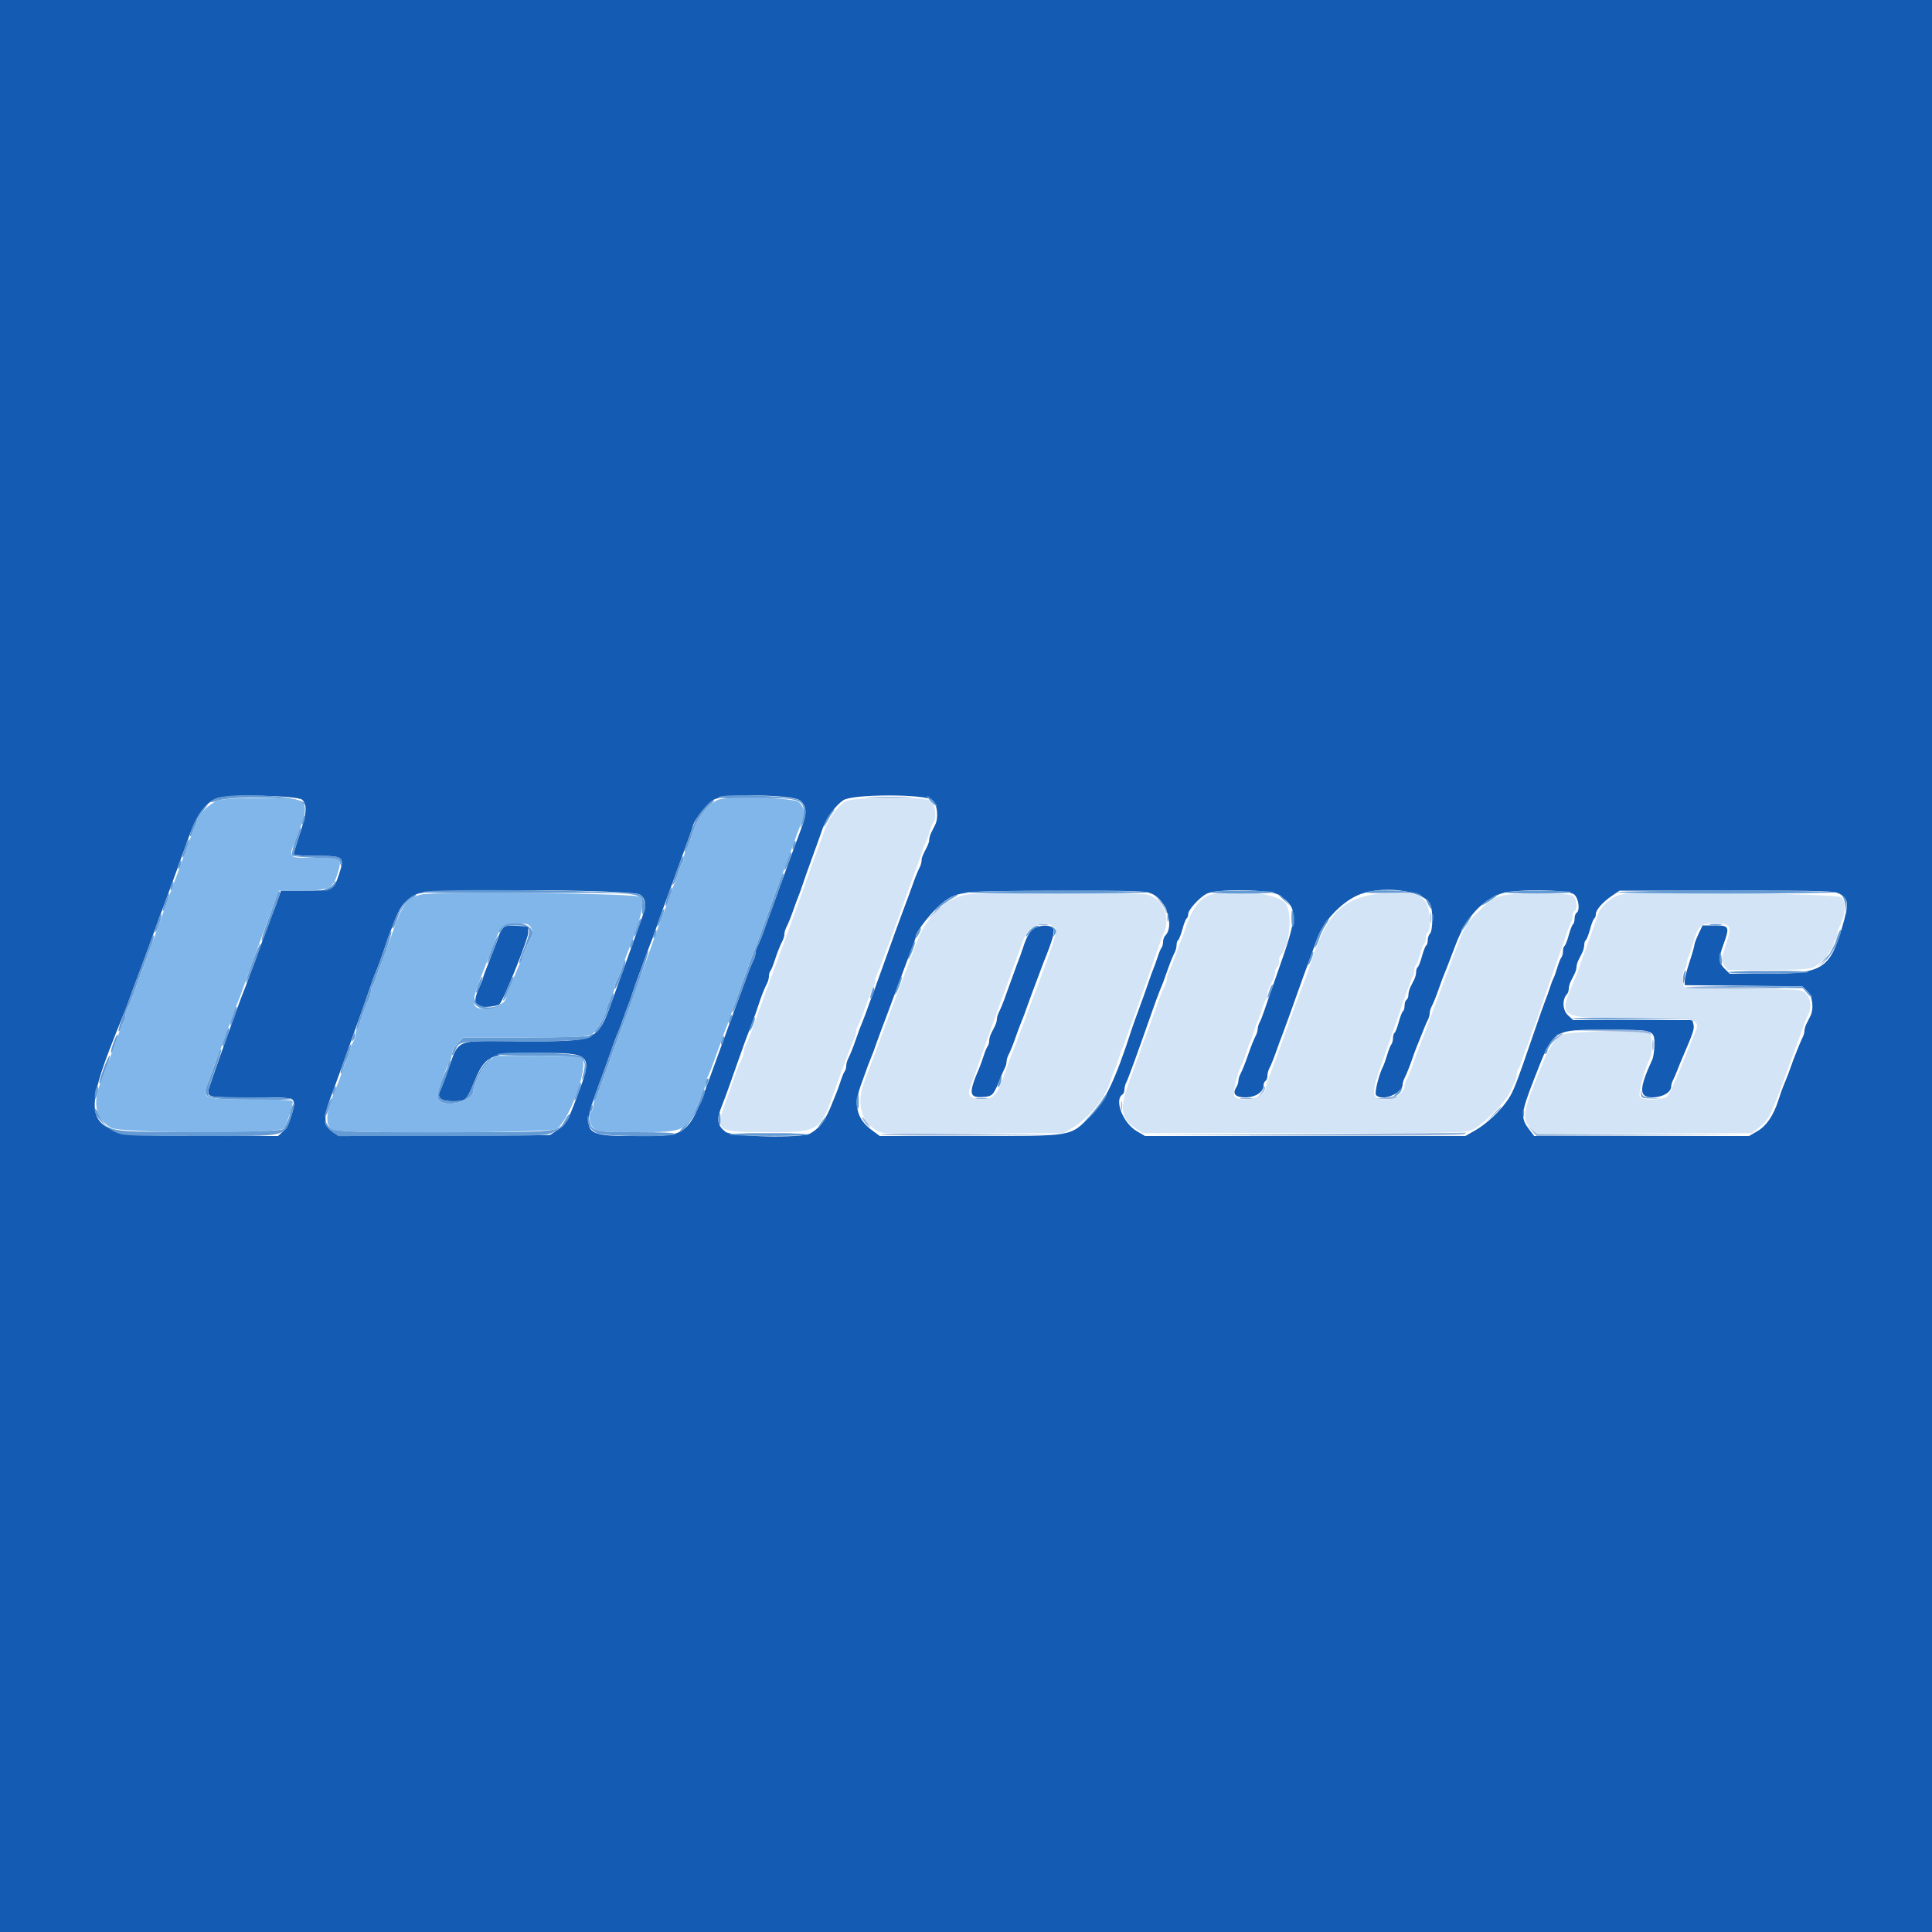 <svg width="50" height="50" viewBox="0 0 50 50" fill="none" xmlns="http://www.w3.org/2000/svg">
<path fill-rule="evenodd" clip-rule="evenodd" d="M0 25V50H25H50V25V0H25H0V25ZM7.827 20.702C7.954 20.843 7.938 21.047 7.755 21.592C7.67 21.847 7.6 22.077 7.6 22.103C7.6 22.13 7.857 22.15 8.199 22.15C8.895 22.15 8.925 22.174 8.773 22.627C8.632 23.046 8.623 23.05 7.902 23.05H7.27L7.207 23.238C7.172 23.341 7.125 23.47 7.102 23.525C7.079 23.58 7.01 23.76 6.95 23.925C6.89 24.09 6.822 24.27 6.8 24.325C6.778 24.38 6.733 24.504 6.7 24.6C6.667 24.696 6.622 24.82 6.6 24.875C6.578 24.93 6.51 25.11 6.45 25.275C6.39 25.44 6.322 25.62 6.298 25.675C6.192 25.929 5.406 28.134 5.397 28.2C5.372 28.401 5.365 28.4 6.473 28.4C7.445 28.4 7.551 28.408 7.592 28.488C7.657 28.613 7.475 29.148 7.32 29.288L7.194 29.4H5.197C2.005 29.4 1.948 29.305 3.249 26.125C3.272 26.07 3.317 25.946 3.35 25.85C3.383 25.754 3.428 25.63 3.45 25.575C3.472 25.52 3.54 25.34 3.6 25.175C3.66 25.01 3.728 24.83 3.75 24.775C3.772 24.72 3.817 24.596 3.85 24.5C3.883 24.404 3.928 24.28 3.95 24.225C3.972 24.17 4.017 24.046 4.05 23.95C4.083 23.854 4.128 23.73 4.15 23.675C4.172 23.62 4.237 23.446 4.295 23.288C4.353 23.129 4.444 22.882 4.497 22.738C4.55 22.593 4.702 22.173 4.835 21.803C5.084 21.106 5.288 20.802 5.6 20.663C5.853 20.55 7.719 20.583 7.827 20.702ZM20.718 20.723C20.885 20.878 20.888 21.051 20.729 21.462C20.614 21.76 20.103 23.156 19.992 23.475C19.963 23.558 19.922 23.67 19.9 23.725C19.878 23.78 19.833 23.904 19.8 24C19.727 24.212 19.654 24.395 19.594 24.512C19.57 24.56 19.55 24.633 19.55 24.675C19.55 24.717 19.53 24.79 19.506 24.838C19.446 24.955 19.373 25.138 19.3 25.35C19.267 25.446 19.222 25.57 19.2 25.625C19.178 25.68 19.113 25.854 19.055 26.012C18.997 26.171 18.906 26.418 18.853 26.562C18.799 26.707 18.642 27.14 18.502 27.525C17.805 29.449 17.858 29.4 16.48 29.4C15.012 29.399 15.007 29.39 15.599 27.8C15.685 27.566 15.79 27.274 15.831 27.15C15.872 27.026 15.929 26.869 15.959 26.8C16.029 26.64 16.075 26.517 16.15 26.3C16.183 26.204 16.229 26.08 16.253 26.025C16.276 25.97 16.328 25.824 16.368 25.7C16.408 25.576 16.479 25.374 16.525 25.25C16.572 25.126 16.655 24.901 16.71 24.75C16.765 24.599 16.829 24.43 16.852 24.375C16.876 24.32 16.929 24.174 16.97 24.05C17.011 23.926 17.239 23.296 17.477 22.65C17.715 22.004 17.921 21.428 17.934 21.37C17.971 21.211 18.305 20.794 18.475 20.695C18.746 20.537 20.541 20.559 20.718 20.723ZM24.134 20.709C24.261 20.827 24.295 21.162 24.2 21.351C24.172 21.405 24.128 21.495 24.1 21.549C24.073 21.604 24.05 21.683 24.05 21.725C24.05 21.767 24.024 21.852 23.992 21.913C23.871 22.148 23.85 22.201 23.85 22.275C23.85 22.317 23.83 22.39 23.806 22.438C23.746 22.555 23.673 22.738 23.6 22.95C23.567 23.046 23.522 23.17 23.5 23.225C23.478 23.28 23.413 23.454 23.355 23.613C23.297 23.771 23.206 24.018 23.153 24.163C23.1 24.307 22.952 24.718 22.825 25.075C22.697 25.433 22.574 25.77 22.551 25.825C22.529 25.88 22.483 26.004 22.45 26.1C22.417 26.196 22.367 26.331 22.338 26.4C22.264 26.58 22.218 26.701 22.15 26.9C22.077 27.112 22.004 27.295 21.944 27.412C21.92 27.46 21.9 27.54 21.9 27.589C21.9 27.639 21.882 27.701 21.86 27.727C21.838 27.754 21.792 27.865 21.757 27.975C21.722 28.085 21.669 28.231 21.64 28.3C21.611 28.369 21.569 28.47 21.548 28.525C21.377 28.973 21.217 29.196 20.963 29.337C20.745 29.459 18.942 29.423 18.778 29.293C18.552 29.116 18.536 28.972 18.699 28.575C18.76 28.426 18.918 27.989 19.123 27.4C19.224 27.111 19.326 26.83 19.349 26.775C19.424 26.597 19.558 26.23 19.632 26C19.707 25.77 19.777 25.593 19.856 25.438C19.88 25.39 19.9 25.311 19.9 25.261C19.9 25.211 19.918 25.149 19.94 25.122C19.962 25.096 20.008 24.985 20.043 24.875C20.11 24.666 20.181 24.485 20.256 24.338C20.28 24.29 20.3 24.217 20.3 24.175C20.3 24.133 20.32 24.06 20.344 24.012C20.404 23.895 20.477 23.712 20.55 23.5C20.583 23.404 20.629 23.28 20.652 23.225C20.676 23.17 20.729 23.024 20.77 22.9C20.81 22.776 20.926 22.45 21.027 22.175C21.128 21.9 21.244 21.574 21.287 21.45C21.379 21.18 21.617 20.852 21.824 20.71C22.062 20.546 23.96 20.545 24.134 20.709ZM16.568 23.154C16.736 23.285 16.736 23.427 16.57 23.875C16.499 24.068 16.422 24.281 16.399 24.35C16.376 24.419 16.279 24.689 16.184 24.95C16.089 25.211 15.95 25.594 15.877 25.8C15.457 26.973 15.496 26.954 13.464 26.948C11.677 26.943 11.911 26.835 11.545 27.837C11.488 27.996 11.416 28.175 11.388 28.236C11.304 28.412 11.415 28.5 11.719 28.499C12.055 28.498 12.071 28.485 12.251 28.049C12.558 27.302 12.668 27.25 13.926 27.25C15.335 27.25 15.353 27.27 14.926 28.4C14.687 29.032 14.646 29.101 14.429 29.245L14.232 29.375L11.5 29.389L8.768 29.402L8.597 29.286C8.387 29.144 8.37 28.891 8.539 28.45C8.597 28.299 8.738 27.916 8.851 27.6C9.405 26.055 9.51 25.758 9.58 25.55C9.621 25.426 9.674 25.28 9.698 25.225C9.77 25.057 9.905 24.687 9.982 24.45C10.022 24.326 10.074 24.18 10.098 24.125C10.121 24.07 10.189 23.898 10.248 23.744C10.368 23.432 10.536 23.247 10.8 23.133C11.118 22.997 16.392 23.015 16.568 23.154ZM29.84 23.145C30.198 23.327 30.391 23.979 30.157 24.213C30.125 24.245 30.1 24.317 30.1 24.375C30.1 24.433 30.082 24.501 30.06 24.527C30.038 24.554 29.992 24.665 29.957 24.775C29.922 24.885 29.873 25.02 29.849 25.075C29.825 25.13 29.772 25.276 29.731 25.4C29.69 25.524 29.586 25.816 29.499 26.05C29.412 26.284 29.323 26.531 29.301 26.6C28.87 27.934 28.603 28.501 28.227 28.878C27.682 29.423 27.82 29.4 25.11 29.4H22.77L22.57 29.253C22.159 28.951 22.08 28.588 22.301 28.025C22.322 27.97 22.367 27.846 22.4 27.75C22.433 27.654 22.483 27.519 22.512 27.45C22.586 27.27 22.632 27.149 22.7 26.95C22.733 26.854 22.778 26.73 22.8 26.675C22.822 26.62 22.907 26.395 22.989 26.175C23.07 25.955 23.221 25.55 23.323 25.275C23.425 25 23.551 24.665 23.604 24.531C23.657 24.396 23.7 24.266 23.7 24.24C23.7 24.113 24.142 23.556 24.397 23.362C24.786 23.065 24.858 23.057 27.364 23.053C29.516 23.05 29.665 23.056 29.84 23.145ZM33.1 23.163C33.603 23.504 33.599 23.66 33.052 25.2C32.911 25.599 32.762 26.026 32.721 26.15C32.68 26.274 32.625 26.414 32.598 26.462C32.572 26.51 32.55 26.583 32.55 26.625C32.55 26.667 32.53 26.74 32.506 26.788C32.446 26.905 32.373 27.088 32.3 27.3C32.227 27.512 32.154 27.695 32.094 27.812C32.07 27.86 32.05 27.933 32.05 27.975C32.05 28.017 32.024 28.093 31.992 28.144C31.888 28.31 31.973 28.4 32.233 28.4C32.488 28.4 32.7 28.262 32.7 28.094C32.7 28.046 32.722 27.992 32.75 27.975C32.778 27.958 32.8 27.9 32.8 27.846C32.8 27.793 32.82 27.71 32.844 27.662C32.904 27.545 32.977 27.362 33.05 27.15C33.083 27.054 33.129 26.93 33.151 26.875C33.194 26.77 33.552 25.781 33.64 25.525C33.668 25.442 33.762 25.184 33.849 24.95C33.936 24.716 34.041 24.424 34.084 24.3C34.229 23.88 34.664 23.4 35.092 23.19C35.682 22.899 36.811 23.02 37.011 23.395C37.089 23.542 37.086 24.084 37.007 24.163C36.976 24.194 36.95 24.27 36.95 24.332C36.95 24.394 36.932 24.455 36.91 24.469C36.888 24.483 36.838 24.609 36.8 24.75C36.762 24.891 36.712 25.017 36.69 25.031C36.668 25.045 36.65 25.1 36.65 25.154C36.65 25.207 36.627 25.296 36.6 25.351C36.572 25.405 36.528 25.495 36.5 25.549C36.472 25.604 36.45 25.693 36.45 25.746C36.45 25.8 36.428 25.858 36.4 25.875C36.373 25.892 36.35 25.959 36.35 26.025C36.35 26.09 36.332 26.155 36.31 26.169C36.288 26.183 36.238 26.309 36.2 26.45C36.162 26.591 36.112 26.718 36.09 26.731C36.068 26.745 36.05 26.806 36.05 26.868C36.05 26.93 36.031 27.001 36.009 27.027C35.986 27.054 35.937 27.176 35.9 27.3C35.863 27.424 35.82 27.547 35.805 27.575C35.693 27.782 35.565 28.283 35.611 28.337C35.757 28.515 36.3 28.302 36.3 28.067C36.3 28.03 36.32 27.96 36.344 27.912C36.404 27.795 36.477 27.612 36.55 27.4C36.583 27.304 36.63 27.174 36.655 27.113C36.88 26.55 36.908 26.483 36.956 26.388C36.98 26.34 37 26.267 37 26.225C37 26.183 37.02 26.11 37.044 26.062C37.104 25.945 37.177 25.762 37.25 25.55C37.308 25.381 37.348 25.276 37.446 25.038C37.472 24.976 37.573 24.711 37.672 24.45C37.932 23.762 38.336 23.306 38.846 23.127C39.191 23.005 40.585 23.02 40.737 23.147C40.856 23.246 40.898 23.565 40.8 23.625C40.773 23.642 40.75 23.709 40.75 23.775C40.75 23.84 40.732 23.905 40.71 23.919C40.688 23.933 40.638 24.059 40.6 24.2C40.562 24.341 40.512 24.468 40.49 24.481C40.468 24.495 40.45 24.556 40.45 24.618C40.45 24.68 40.431 24.751 40.409 24.777C40.386 24.804 40.337 24.926 40.3 25.05C40.263 25.174 40.218 25.297 40.201 25.325C40.185 25.352 40.142 25.465 40.107 25.575C40.072 25.685 40.024 25.82 39.999 25.875C39.975 25.93 39.844 26.301 39.707 26.7C39.246 28.046 39.172 28.237 39.033 28.447C38.836 28.745 38.482 29.079 38.183 29.251L37.925 29.399L33.779 29.399L29.634 29.4L29.42 29.275C29.063 29.066 28.828 28.462 29.05 28.325C29.078 28.308 29.1 28.25 29.1 28.196C29.1 28.143 29.122 28.06 29.148 28.012C29.195 27.927 29.437 27.262 29.782 26.275C29.878 26 29.98 25.719 30.01 25.65C30.08 25.487 30.127 25.364 30.2 25.15C30.273 24.938 30.346 24.755 30.406 24.638C30.43 24.59 30.45 24.507 30.45 24.454C30.45 24.4 30.468 24.345 30.49 24.331C30.512 24.317 30.562 24.191 30.6 24.05C30.638 23.909 30.688 23.782 30.71 23.769C30.732 23.755 30.75 23.706 30.75 23.659C30.75 23.547 31.035 23.23 31.225 23.132C31.49 22.994 32.887 23.017 33.1 23.163ZM47.638 23.149C47.84 23.273 47.846 23.41 47.678 23.985C47.357 25.078 47.162 25.2 45.733 25.2H44.764L44.632 25.068C44.474 24.91 44.468 24.81 44.6 24.45C44.77 23.984 44.755 23.95 44.38 23.95H44.061L43.956 24.174C43.898 24.298 43.849 24.427 43.849 24.462C43.848 24.497 43.792 24.693 43.724 24.898C43.656 25.104 43.6 25.322 43.6 25.384V25.496L45.121 25.51L46.642 25.525L46.771 25.646C46.91 25.777 46.95 26.103 46.85 26.301C46.822 26.355 46.778 26.445 46.75 26.499C46.722 26.554 46.7 26.633 46.7 26.675C46.7 26.717 46.68 26.79 46.656 26.838C46.632 26.886 46.59 26.981 46.562 27.05C46.535 27.119 46.49 27.231 46.462 27.3C46.433 27.369 46.383 27.504 46.35 27.6C46.317 27.696 46.267 27.831 46.238 27.9C46.21 27.969 46.168 28.07 46.146 28.125C46.123 28.18 46.069 28.337 46.024 28.475C45.896 28.872 45.717 29.136 45.482 29.274L45.266 29.4H42.486H39.705L39.575 29.23C39.346 28.929 39.358 28.809 39.703 27.924C40.215 26.614 40.163 26.65 41.601 26.65C42.823 26.65 42.821 26.649 42.815 27.061C42.813 27.198 42.789 27.359 42.762 27.418C42.412 28.185 42.411 28.4 42.759 28.4C43.026 28.4 43.25 28.27 43.25 28.116C43.25 28.079 43.27 28.01 43.294 27.962C43.319 27.914 43.361 27.819 43.388 27.75C43.453 27.582 43.524 27.411 43.615 27.2C43.82 26.725 43.853 26.617 43.827 26.513L43.798 26.4H42.256H40.715L40.577 26.273C40.437 26.143 40.425 25.86 40.554 25.727C40.579 25.701 40.6 25.639 40.6 25.589C40.6 25.54 40.623 25.454 40.65 25.399C40.678 25.345 40.722 25.255 40.75 25.201C40.778 25.146 40.8 25.067 40.8 25.025C40.8 24.983 40.822 24.904 40.85 24.849C40.877 24.795 40.922 24.705 40.95 24.651C40.977 24.596 41 24.507 41 24.454C41 24.4 41.018 24.345 41.04 24.331C41.062 24.317 41.112 24.191 41.15 24.05C41.188 23.909 41.238 23.782 41.26 23.769C41.282 23.755 41.3 23.706 41.3 23.66C41.3 23.548 41.478 23.346 41.719 23.182L41.914 23.05L44.694 23.05C47.378 23.05 47.481 23.054 47.638 23.149ZM12.982 24.071C12.937 24.14 12.9 24.216 12.9 24.24C12.9 24.264 12.81 24.505 12.7 24.775C12.59 25.045 12.5 25.286 12.5 25.311C12.5 25.335 12.455 25.448 12.4 25.562C12.287 25.796 12.271 25.977 12.36 26.031C12.45 26.087 12.867 26.053 12.931 25.985C13.041 25.866 13.663 24.32 13.669 24.15L13.675 23.975L13.37 23.96C13.091 23.947 13.057 23.956 12.982 24.071ZM26.815 24C26.676 24.056 26.578 24.209 26.476 24.525C26.431 24.663 26.376 24.82 26.352 24.875C26.329 24.93 26.283 25.054 26.25 25.15C26.217 25.246 26.172 25.37 26.15 25.425C26.128 25.48 26.083 25.604 26.05 25.7C25.977 25.912 25.904 26.095 25.844 26.212C25.82 26.26 25.8 26.333 25.8 26.375C25.8 26.417 25.777 26.496 25.75 26.551C25.723 26.605 25.677 26.695 25.65 26.749C25.622 26.804 25.6 26.89 25.6 26.939C25.6 26.989 25.582 27.051 25.56 27.078C25.538 27.104 25.492 27.215 25.457 27.325C25.422 27.435 25.374 27.57 25.35 27.625C25.061 28.294 25.074 28.413 25.43 28.39C25.692 28.374 25.708 28.356 25.901 27.875C25.934 27.793 25.982 27.686 26.006 27.638C26.03 27.59 26.05 27.517 26.05 27.475C26.05 27.433 26.07 27.36 26.094 27.312C26.154 27.195 26.227 27.012 26.3 26.8C26.333 26.704 26.383 26.569 26.412 26.5C26.486 26.32 26.532 26.199 26.6 26C26.633 25.904 26.678 25.78 26.7 25.725C26.722 25.67 26.79 25.49 26.85 25.325C26.91 25.16 26.978 24.98 27 24.925C27.256 24.292 27.309 24.096 27.243 24.016C27.181 23.942 26.98 23.934 26.815 24Z" fill="#135BB3"/>
<path fill-rule="evenodd" clip-rule="evenodd" d="M21.867 20.746C21.675 20.864 21.439 21.197 21.334 21.5C21.292 21.624 21.186 21.916 21.099 22.15C21.012 22.384 20.923 22.631 20.901 22.7C20.865 22.816 20.572 23.629 20.347 24.238C20.294 24.382 20.203 24.629 20.145 24.788C20.087 24.946 20.022 25.12 20 25.175C19.978 25.23 19.933 25.354 19.9 25.45C19.867 25.546 19.822 25.67 19.8 25.725C19.778 25.78 19.733 25.904 19.7 26C19.667 26.096 19.622 26.22 19.6 26.275C19.578 26.33 19.533 26.454 19.5 26.55C19.427 26.762 19.354 26.945 19.294 27.062C19.27 27.11 19.25 27.183 19.25 27.225C19.25 27.267 19.23 27.34 19.206 27.388C19.129 27.54 19.057 27.718 18.981 27.95C18.94 28.074 18.849 28.332 18.778 28.525C18.502 29.279 18.531 29.3 19.858 29.3C21.208 29.3 21.221 29.292 21.598 28.225C21.685 27.977 21.775 27.73 21.798 27.675C21.821 27.62 21.867 27.496 21.9 27.4C21.973 27.188 22.046 27.005 22.106 26.888C22.13 26.84 22.15 26.767 22.15 26.725C22.15 26.683 22.17 26.61 22.194 26.562C22.254 26.445 22.327 26.262 22.4 26.05C22.473 25.838 22.546 25.655 22.606 25.538C22.63 25.49 22.65 25.417 22.65 25.375C22.65 25.333 22.671 25.26 22.696 25.212C22.721 25.164 22.791 24.99 22.851 24.825C22.911 24.66 22.979 24.48 23.003 24.425C23.026 24.37 23.157 24.01 23.294 23.625C23.431 23.24 23.615 22.734 23.702 22.5C23.789 22.266 23.872 22.03 23.887 21.975C23.902 21.92 23.93 21.852 23.948 21.825C23.967 21.797 24.012 21.674 24.05 21.55C24.087 21.426 24.136 21.304 24.159 21.277C24.25 21.172 24.204 20.808 24.089 20.728C23.906 20.599 22.083 20.615 21.867 20.746ZM25.05 23.147C24.472 23.233 23.948 23.739 23.701 24.45C23.667 24.546 23.62 24.676 23.595 24.738C23.57 24.799 23.53 24.901 23.505 24.962C23.48 25.024 23.41 25.21 23.35 25.375C23.29 25.54 23.221 25.72 23.198 25.775C23.175 25.83 23.007 26.28 22.825 26.775C22.643 27.27 22.445 27.799 22.385 27.95C22.159 28.523 22.264 28.996 22.672 29.248C22.84 29.352 22.878 29.354 25.184 29.339L27.525 29.325L27.754 29.19C28.185 28.937 28.609 28.408 28.749 27.95C28.787 27.826 28.832 27.703 28.85 27.675C28.868 27.648 28.913 27.524 28.95 27.4C28.987 27.276 29.032 27.152 29.049 27.125C29.065 27.098 29.108 26.985 29.143 26.875C29.178 26.765 29.226 26.63 29.25 26.575C29.3 26.46 29.787 25.082 29.948 24.6C30.008 24.421 30.081 24.226 30.11 24.166C30.313 23.751 30.094 23.246 29.671 23.148C29.448 23.096 25.394 23.096 25.05 23.147ZM31.35 23.151C31.092 23.211 30.849 23.515 30.703 23.956C30.637 24.159 30.568 24.348 30.552 24.375C30.535 24.402 30.492 24.515 30.457 24.625C30.39 24.835 30.319 25.016 30.244 25.162C30.22 25.21 30.2 25.283 30.2 25.325C30.2 25.367 30.18 25.44 30.156 25.488C30.096 25.605 30.023 25.788 29.95 26C29.917 26.096 29.872 26.22 29.85 26.275C29.828 26.33 29.783 26.454 29.75 26.55C29.717 26.646 29.671 26.77 29.648 26.825C29.626 26.88 29.547 27.094 29.474 27.3C29.401 27.506 29.276 27.855 29.196 28.075C28.971 28.7 29.013 28.945 29.391 29.201L29.575 29.325H33.75C37.726 29.325 37.934 29.32 38.12 29.232C38.379 29.107 38.966 28.515 39.073 28.27C39.12 28.163 39.179 28.036 39.204 27.988C39.229 27.94 39.25 27.86 39.25 27.811C39.25 27.761 39.269 27.699 39.291 27.672C39.314 27.646 39.363 27.524 39.4 27.4C39.438 27.276 39.482 27.152 39.499 27.125C39.515 27.098 39.558 26.985 39.593 26.875C39.628 26.765 39.677 26.63 39.701 26.575C39.726 26.52 39.79 26.34 39.843 26.175C39.897 26.01 40.057 25.549 40.199 25.15C40.341 24.751 40.49 24.324 40.53 24.2C40.57 24.076 40.625 23.936 40.652 23.888C40.678 23.84 40.7 23.757 40.7 23.704C40.7 23.65 40.722 23.592 40.75 23.575C40.83 23.526 40.808 23.269 40.717 23.194C40.654 23.141 40.435 23.126 39.78 23.129C38.795 23.133 38.708 23.157 38.322 23.534C37.936 23.91 37.914 23.947 37.659 24.625C37.417 25.268 37.05 26.252 36.941 26.55C36.886 26.701 36.817 26.881 36.788 26.95C36.715 27.128 36.669 27.25 36.6 27.45C36.527 27.662 36.454 27.845 36.394 27.962C36.37 28.01 36.35 28.08 36.35 28.117C36.35 28.262 36.094 28.45 35.897 28.45C35.465 28.45 35.458 28.369 35.804 27.392C35.944 26.998 36.101 26.551 36.152 26.4C36.377 25.735 36.537 25.296 36.567 25.266C36.585 25.248 36.6 25.182 36.6 25.12C36.6 25.057 36.618 24.995 36.64 24.981C36.662 24.968 36.712 24.841 36.75 24.7C36.788 24.559 36.838 24.433 36.86 24.419C36.882 24.405 36.9 24.34 36.9 24.275C36.9 24.209 36.922 24.142 36.95 24.125C37.044 24.067 37.009 23.503 36.901 23.352C36.739 23.124 36.565 23.082 35.91 23.114C34.97 23.159 34.501 23.481 34.149 24.325C34.024 24.625 34.004 24.679 33.932 24.9C33.858 25.129 33.724 25.495 33.649 25.675C33.626 25.73 33.458 26.191 33.276 26.7C33.094 27.209 32.901 27.735 32.847 27.869C32.794 28.003 32.75 28.142 32.75 28.178C32.75 28.399 32.101 28.557 31.948 28.373C31.889 28.302 32.028 27.718 32.15 27.525C32.168 27.497 32.213 27.374 32.25 27.25C32.287 27.126 32.332 27.003 32.35 26.975C32.368 26.948 32.413 26.824 32.45 26.7C32.487 26.576 32.532 26.453 32.55 26.425C32.568 26.398 32.612 26.274 32.65 26.15C32.687 26.026 32.736 25.904 32.759 25.878C32.781 25.851 32.8 25.789 32.8 25.739C32.8 25.689 32.822 25.604 32.85 25.549C32.877 25.495 32.922 25.405 32.95 25.351C32.977 25.296 33 25.207 33 25.154C33 25.1 33.023 25.042 33.05 25.025C33.078 25.008 33.1 24.943 33.1 24.88C33.1 24.818 33.115 24.751 33.134 24.733C33.385 24.482 33.463 23.581 33.252 23.36C33.02 23.117 31.985 23.003 31.35 23.151ZM42.075 23.123C42.047 23.133 41.964 23.155 41.888 23.171C41.696 23.214 41.411 23.479 41.356 23.667C41.33 23.754 41.238 24.016 41.151 24.25C41.065 24.484 40.96 24.776 40.919 24.9C40.878 25.024 40.824 25.176 40.797 25.238C40.771 25.299 40.729 25.401 40.703 25.462C40.33 26.345 40.34 26.35 42.292 26.35C44.017 26.35 44.034 26.355 43.831 26.817C43.792 26.904 43.644 27.267 43.5 27.625C43.356 27.983 43.204 28.314 43.162 28.363C43.062 28.475 42.476 28.49 42.434 28.381C42.395 28.279 42.573 27.618 42.702 27.388C42.77 27.266 42.762 26.832 42.69 26.76C42.594 26.664 40.639 26.677 40.45 26.775C40.243 26.882 40.086 27.11 39.9 27.575C39.873 27.644 39.83 27.751 39.805 27.812C39.393 28.836 39.378 28.965 39.642 29.218L39.784 29.353L42.562 29.339L45.341 29.325L45.533 29.17C45.786 28.965 45.821 28.893 46.274 27.65C46.715 26.437 46.755 26.331 46.804 26.238C46.89 26.076 46.856 25.824 46.734 25.709C46.621 25.602 46.589 25.6 45.147 25.599C44.335 25.599 43.642 25.578 43.602 25.552C43.521 25.501 43.521 25.159 43.602 25.078C43.629 25.051 43.65 24.989 43.65 24.939C43.65 24.89 43.671 24.81 43.696 24.762C43.721 24.714 43.778 24.549 43.823 24.396C43.955 23.943 44.003 23.9 44.376 23.9C44.803 23.9 44.83 23.953 44.663 24.46C44.542 24.826 44.54 24.852 44.619 24.973L44.702 25.1H45.754C46.582 25.1 46.835 25.084 46.947 25.026C47.128 24.933 47.45 24.56 47.45 24.444C47.45 24.395 47.472 24.342 47.5 24.325C47.528 24.308 47.55 24.25 47.55 24.196C47.55 24.143 47.57 24.06 47.594 24.012C47.769 23.665 47.789 23.351 47.645 23.22C47.548 23.133 42.305 23.042 42.075 23.123ZM27.262 23.97C27.395 24.07 27.381 24.115 26.641 26.075C26.558 26.295 26.445 26.599 26.39 26.75C26.335 26.901 26.267 27.081 26.238 27.15C26.165 27.328 26.119 27.45 26.05 27.65C25.806 28.361 25.735 28.446 25.389 28.448C25.144 28.45 25.036 28.361 25.087 28.2C25.101 28.159 25.22 27.821 25.353 27.45C25.485 27.079 25.653 26.606 25.726 26.4C25.798 26.194 25.876 25.98 25.898 25.925C25.921 25.87 25.967 25.746 26 25.65C26.033 25.554 26.078 25.43 26.1 25.375C26.122 25.32 26.167 25.196 26.2 25.1C26.233 25.004 26.278 24.88 26.3 24.825C26.322 24.77 26.367 24.646 26.4 24.55C26.51 24.23 26.567 24.126 26.697 24.013C26.842 23.886 27.123 23.864 27.262 23.97Z" fill="#D2E4F5"/>
<path fill-rule="evenodd" clip-rule="evenodd" d="M5.587 20.665C5.379 20.747 5.423 20.798 5.637 20.721C5.992 20.595 7.672 20.625 7.798 20.759C7.854 20.82 7.9 20.846 7.9 20.817C7.9 20.608 6.041 20.486 5.587 20.665ZM18.583 20.637C18.57 20.658 19.003 20.668 19.544 20.66C20.832 20.64 20.898 20.678 20.73 21.35C20.704 21.454 20.711 21.45 20.772 21.325C20.89 21.084 20.87 20.863 20.718 20.723C20.584 20.599 18.654 20.522 18.583 20.637ZM24.091 20.739C24.165 20.816 24.235 20.872 24.246 20.864C24.275 20.844 24.042 20.6 23.994 20.6C23.974 20.6 24.017 20.663 24.091 20.739ZM18.239 20.898C18.145 21.006 18.045 21.147 18.014 21.21C17.89 21.47 17.697 22.014 17.722 22.038C17.736 22.053 17.762 22.022 17.778 21.97C17.795 21.918 17.828 21.83 17.851 21.775C17.874 21.72 17.922 21.585 17.957 21.475C18.029 21.245 18.209 20.974 18.396 20.814C18.467 20.753 18.499 20.703 18.466 20.702C18.434 20.701 18.332 20.789 18.239 20.898ZM5.218 20.971C5.075 21.15 4.878 21.595 4.922 21.639C4.936 21.653 4.961 21.622 4.977 21.57C4.994 21.518 5.028 21.436 5.054 21.388C5.079 21.34 5.1 21.272 5.1 21.237C5.1 21.202 5.169 21.089 5.254 20.986C5.338 20.884 5.395 20.8 5.381 20.8C5.366 20.8 5.293 20.877 5.218 20.971ZM21.46 21.087C21.407 21.163 21.348 21.281 21.33 21.35C21.31 21.424 21.337 21.397 21.396 21.282C21.451 21.176 21.522 21.058 21.554 21.02C21.586 20.981 21.6 20.95 21.584 20.95C21.569 20.95 21.513 21.012 21.46 21.087ZM7.825 21.2C7.806 21.259 7.802 21.319 7.816 21.332C7.83 21.346 7.856 21.309 7.875 21.25C7.894 21.191 7.898 21.131 7.884 21.117C7.87 21.104 7.844 21.141 7.825 21.2ZM7.726 21.509C7.708 21.573 7.674 21.67 7.651 21.725C7.607 21.826 7.548 22.067 7.549 22.137C7.549 22.158 7.824 22.186 8.16 22.2C8.76 22.224 8.771 22.227 8.805 22.35C8.825 22.42 8.842 22.439 8.845 22.392C8.859 22.165 8.819 22.15 8.195 22.15C7.833 22.15 7.6 22.131 7.6 22.1C7.6 22.073 7.647 21.914 7.705 21.747C7.763 21.58 7.799 21.432 7.785 21.418C7.771 21.404 7.744 21.445 7.726 21.509ZM4.785 21.935C4.737 22.062 4.71 22.177 4.723 22.19C4.737 22.203 4.761 22.172 4.778 22.12C4.795 22.068 4.833 21.962 4.861 21.886C4.89 21.809 4.904 21.737 4.892 21.725C4.88 21.713 4.832 21.808 4.785 21.935ZM20.525 21.85C20.506 21.909 20.502 21.969 20.516 21.983C20.53 21.996 20.556 21.959 20.575 21.9C20.594 21.841 20.598 21.781 20.584 21.767C20.57 21.754 20.544 21.791 20.525 21.85ZM20.422 22.13C20.405 22.182 20.371 22.277 20.346 22.34C20.321 22.403 20.301 22.482 20.303 22.515C20.304 22.548 20.35 22.465 20.404 22.331C20.459 22.197 20.492 22.075 20.478 22.061C20.464 22.047 20.439 22.078 20.422 22.13ZM17.554 22.428C17.378 22.934 17.379 22.931 17.434 22.875C17.461 22.848 17.513 22.724 17.55 22.6C17.587 22.476 17.638 22.348 17.663 22.315C17.688 22.282 17.701 22.216 17.692 22.168C17.682 22.121 17.621 22.238 17.554 22.428ZM4.625 22.35C4.606 22.409 4.602 22.469 4.616 22.483C4.63 22.496 4.656 22.459 4.675 22.4C4.694 22.341 4.698 22.281 4.684 22.267C4.67 22.254 4.644 22.291 4.625 22.35ZM20.222 22.68C20.205 22.732 20.173 22.82 20.151 22.875C20.128 22.93 20.083 23.054 20.05 23.15C20.017 23.246 19.972 23.37 19.95 23.425C19.928 23.48 19.883 23.604 19.85 23.7C19.817 23.796 19.772 23.92 19.75 23.975C19.728 24.03 19.683 24.154 19.65 24.25C19.617 24.346 19.571 24.47 19.547 24.525C19.49 24.661 19.021 25.947 18.978 26.087C18.913 26.297 18.986 26.201 19.072 25.962C19.119 25.832 19.176 25.68 19.199 25.625C19.221 25.57 19.267 25.446 19.3 25.35C19.373 25.138 19.446 24.955 19.506 24.838C19.53 24.79 19.55 24.717 19.55 24.675C19.55 24.633 19.57 24.56 19.594 24.512C19.654 24.395 19.727 24.212 19.8 24C19.833 23.904 19.879 23.78 19.902 23.725C19.926 23.67 19.978 23.524 20.018 23.4C20.058 23.276 20.139 23.054 20.197 22.906C20.256 22.758 20.292 22.625 20.278 22.611C20.264 22.597 20.238 22.628 20.222 22.68ZM4.425 22.9C4.406 22.959 4.402 23.019 4.416 23.032C4.43 23.046 4.456 23.009 4.475 22.95C4.494 22.891 4.498 22.831 4.484 22.817C4.47 22.804 4.444 22.841 4.425 22.9ZM8.65 22.844C8.65 22.878 8.577 22.937 8.487 22.976C8.362 23.03 8.349 23.047 8.43 23.048C8.542 23.05 8.738 22.871 8.683 22.816C8.665 22.798 8.65 22.811 8.65 22.844ZM17.281 23.181C17.236 23.311 17.211 23.428 17.224 23.441C17.237 23.454 17.262 23.422 17.279 23.37C17.296 23.318 17.333 23.212 17.361 23.136C17.39 23.059 17.402 22.985 17.387 22.971C17.373 22.956 17.325 23.051 17.281 23.181ZM7.181 23.136C7.095 23.376 7.048 23.507 6.905 23.896C6.819 24.127 6.76 24.327 6.774 24.34C6.787 24.354 6.811 24.322 6.829 24.27C6.869 24.146 7.049 23.653 7.1 23.525C7.223 23.216 7.261 23.094 7.238 23.071C7.224 23.058 7.198 23.086 7.181 23.136ZM10.917 23.088C10.885 23.108 12.1 23.119 13.617 23.112C16.773 23.098 16.631 23.08 16.616 23.475C16.61 23.639 16.622 23.696 16.653 23.647C16.746 23.499 16.706 23.262 16.568 23.154C16.433 23.047 11.08 22.985 10.917 23.088ZM24.989 23.091C24.942 23.11 26.003 23.125 27.347 23.125C28.691 23.125 29.765 23.108 29.733 23.088C29.66 23.042 25.106 23.045 24.989 23.091ZM31.317 23.088C31.285 23.108 31.66 23.125 32.15 23.125C32.64 23.125 33.014 23.108 32.983 23.088C32.951 23.068 32.576 23.052 32.15 23.052C31.724 23.052 31.349 23.068 31.317 23.088ZM35.339 23.091C35.292 23.11 35.557 23.117 35.928 23.108C36.489 23.093 36.625 23.104 36.739 23.173L36.875 23.256L36.757 23.153C36.636 23.047 35.568 23.001 35.339 23.091ZM38.939 23.091C38.892 23.11 39.266 23.125 39.772 23.125C40.277 23.125 40.68 23.108 40.667 23.087C40.639 23.041 39.057 23.044 38.939 23.091ZM41.867 23.088C41.836 23.108 43.11 23.125 44.7 23.125C46.29 23.125 47.565 23.108 47.533 23.088C47.501 23.068 46.226 23.052 44.7 23.052C43.174 23.052 41.899 23.068 41.867 23.088ZM4.277 23.327C4.229 23.453 4.2 23.567 4.214 23.581C4.228 23.594 4.275 23.499 4.319 23.369C4.424 23.062 4.391 23.029 4.277 23.327ZM10.533 23.3C10.373 23.441 10.104 23.971 10.163 24.03C10.178 24.045 10.226 23.947 10.271 23.814C10.373 23.506 10.471 23.366 10.668 23.246C10.755 23.193 10.798 23.15 10.764 23.15C10.731 23.15 10.627 23.218 10.533 23.3ZM24.492 23.299C24.369 23.381 24.224 23.498 24.171 23.559C24.118 23.62 24.176 23.59 24.3 23.491C24.424 23.393 24.593 23.277 24.675 23.233C24.758 23.19 24.801 23.153 24.771 23.152C24.741 23.151 24.616 23.217 24.492 23.299ZM33.1 23.166C33.1 23.174 33.173 23.247 33.263 23.328L33.425 23.475L33.278 23.312C33.141 23.161 33.1 23.127 33.1 23.166ZM38.537 23.277C38.434 23.346 38.35 23.414 38.35 23.427C38.35 23.441 38.44 23.392 38.55 23.319C38.725 23.203 38.784 23.15 38.737 23.15C38.729 23.15 38.639 23.207 38.537 23.277ZM47.684 23.201C47.716 23.242 47.752 23.366 47.763 23.476L47.783 23.675L47.792 23.469C47.797 23.324 47.774 23.242 47.712 23.194C47.636 23.134 47.633 23.135 47.684 23.201ZM36.9 23.26C36.9 23.276 36.934 23.353 36.975 23.432C37.016 23.511 37.049 23.541 37.048 23.5C37.047 23.459 37.014 23.381 36.973 23.328C36.933 23.274 36.9 23.244 36.9 23.26ZM17.077 23.727C17.029 23.853 17 23.966 17.012 23.979C17.025 23.992 17.075 23.899 17.123 23.773C17.171 23.647 17.2 23.534 17.188 23.521C17.175 23.508 17.125 23.601 17.077 23.727ZM33.422 23.764C33.424 23.916 33.441 24.014 33.462 23.983C33.508 23.911 33.505 23.705 33.456 23.581C33.434 23.525 33.421 23.598 33.422 23.764ZM30.212 23.75C30.212 23.846 30.222 23.886 30.235 23.837C30.247 23.789 30.247 23.711 30.235 23.663C30.222 23.614 30.212 23.654 30.212 23.75ZM37.062 23.75C37.062 23.846 37.072 23.886 37.084 23.837C37.097 23.789 37.097 23.711 37.084 23.663C37.072 23.614 37.062 23.654 37.062 23.75ZM4.121 23.73C4.104 23.782 4.067 23.888 4.039 23.964C4.01 24.041 3.998 24.115 4.013 24.129C4.027 24.144 4.075 24.049 4.119 23.919C4.163 23.789 4.189 23.672 4.176 23.659C4.163 23.646 4.138 23.678 4.121 23.73ZM37.962 23.837C37.832 24.024 37.79 24.1 37.815 24.1C37.827 24.1 37.896 24.01 37.969 23.9C38.117 23.677 38.111 23.622 37.962 23.837ZM16.477 23.977C16.429 24.103 16.4 24.216 16.413 24.229C16.425 24.242 16.475 24.149 16.523 24.023C16.571 23.897 16.6 23.784 16.587 23.771C16.575 23.758 16.525 23.851 16.477 23.977ZM34.272 23.914C34.16 24.1 34.107 24.217 34.046 24.422C33.981 24.636 34.068 24.51 34.147 24.275C34.183 24.165 34.258 24.012 34.312 23.935C34.367 23.857 34.402 23.785 34.39 23.774C34.379 23.762 34.326 23.825 34.272 23.914ZM12.975 24C12.925 24.055 12.897 24.114 12.913 24.13C12.929 24.145 12.967 24.112 12.998 24.054C13.045 23.966 13.101 23.95 13.353 23.95C13.773 23.95 13.783 24.002 13.506 24.691C13.447 24.837 13.422 24.942 13.449 24.925C13.477 24.908 13.5 24.873 13.5 24.846C13.5 24.798 13.665 24.404 13.759 24.231C13.916 23.938 13.217 23.732 12.975 24ZM44.263 23.936C44.338 23.947 44.462 23.947 44.538 23.936C44.613 23.924 44.551 23.915 44.4 23.915C44.249 23.915 44.187 23.924 44.263 23.936ZM26.659 24.066C26.599 24.129 26.55 24.202 26.55 24.227C26.55 24.252 26.586 24.221 26.63 24.157C26.674 24.095 26.759 24.023 26.818 24C26.889 23.971 26.899 23.955 26.846 23.953C26.803 23.951 26.718 24.002 26.659 24.066ZM27.241 24.006C27.274 24.051 27.288 24.13 27.272 24.181C27.243 24.272 27.244 24.272 27.302 24.182C27.35 24.107 27.344 24.074 27.271 24.007C27.19 23.933 27.187 23.933 27.241 24.006ZM23.761 24.102C23.727 24.155 23.7 24.227 23.7 24.262C23.701 24.297 23.735 24.26 23.776 24.18C23.863 24.014 23.851 23.956 23.761 24.102ZM16.925 24.15C16.906 24.209 16.902 24.269 16.916 24.282C16.93 24.296 16.956 24.259 16.975 24.2C16.994 24.141 16.998 24.081 16.984 24.067C16.97 24.054 16.944 24.091 16.925 24.15ZM47.524 24.321C47.476 24.473 47.359 24.693 47.264 24.811L47.091 25.025L47.287 24.816C47.459 24.633 47.691 24.125 47.631 24.064C47.62 24.053 47.572 24.169 47.524 24.321ZM10.079 24.155C10.066 24.194 10.023 24.326 9.983 24.45C9.905 24.689 9.769 25.059 9.698 25.225C9.674 25.28 9.622 25.426 9.581 25.55C9.54 25.674 9.437 25.964 9.353 26.196C9.269 26.427 9.21 26.627 9.224 26.64C9.237 26.654 9.261 26.622 9.278 26.57C9.404 26.185 9.476 25.996 9.556 25.838C9.58 25.79 9.6 25.71 9.6 25.661C9.6 25.611 9.618 25.549 9.64 25.523C9.662 25.496 9.708 25.385 9.743 25.275C9.778 25.165 9.826 25.03 9.85 24.975C9.962 24.722 10.15 24.134 10.128 24.111C10.114 24.097 10.092 24.117 10.079 24.155ZM3.921 24.28C3.844 24.517 3.787 24.683 3.75 24.775C3.728 24.83 3.66 25.01 3.6 25.175C3.54 25.34 3.472 25.52 3.45 25.575C3.428 25.63 3.383 25.754 3.35 25.85C3.317 25.946 3.272 26.07 3.25 26.125C3.112 26.465 3.049 26.666 3.072 26.688C3.086 26.703 3.111 26.672 3.127 26.62C3.144 26.568 3.178 26.486 3.204 26.438C3.229 26.39 3.25 26.317 3.25 26.275C3.25 26.233 3.27 26.16 3.294 26.112C3.354 25.995 3.427 25.812 3.5 25.6C3.533 25.504 3.578 25.38 3.6 25.325C3.622 25.27 3.685 25.101 3.74 24.95C3.795 24.799 3.877 24.577 3.922 24.456C3.967 24.336 3.992 24.226 3.978 24.212C3.964 24.197 3.938 24.228 3.921 24.28ZM12.727 24.552C12.651 24.747 12.599 24.916 12.611 24.928C12.624 24.941 12.696 24.792 12.773 24.598C12.849 24.403 12.901 24.234 12.889 24.222C12.876 24.209 12.804 24.358 12.727 24.552ZM16.325 24.4C16.306 24.459 16.302 24.519 16.316 24.532C16.33 24.546 16.356 24.509 16.375 24.45C16.394 24.391 16.398 24.331 16.384 24.317C16.37 24.304 16.344 24.341 16.325 24.4ZM23.582 24.563C23.466 24.867 23.485 24.925 23.605 24.631C23.659 24.497 23.695 24.378 23.684 24.367C23.673 24.357 23.628 24.445 23.582 24.563ZM6.529 24.904C6.426 25.181 6.351 25.418 6.363 25.43C6.376 25.442 6.424 25.345 6.472 25.214C6.519 25.082 6.576 24.93 6.599 24.875C6.715 24.591 6.761 24.444 6.74 24.423C6.726 24.41 6.631 24.626 6.529 24.904ZM16.75 24.609C16.75 24.623 16.681 24.824 16.597 25.055C16.512 25.286 16.41 25.576 16.369 25.7C16.328 25.824 16.276 25.97 16.253 26.025C16.229 26.08 16.183 26.204 16.15 26.3C16.075 26.517 16.029 26.64 15.959 26.8C15.929 26.869 15.872 27.026 15.831 27.15C15.757 27.374 15.513 28.043 15.404 28.319C15.373 28.399 15.358 28.475 15.372 28.489C15.386 28.503 15.412 28.472 15.428 28.42C15.445 28.368 15.477 28.28 15.499 28.225C15.522 28.17 15.567 28.046 15.6 27.95C15.633 27.854 15.678 27.73 15.7 27.675C15.722 27.62 15.767 27.496 15.8 27.4C15.833 27.304 15.878 27.18 15.9 27.125C15.922 27.07 15.967 26.946 16 26.85C16.033 26.754 16.078 26.63 16.1 26.575C16.355 25.94 16.805 24.638 16.779 24.613C16.763 24.596 16.75 24.595 16.75 24.609ZM33.911 24.762C33.826 24.998 33.838 25.062 33.928 24.854C33.969 24.76 33.996 24.662 33.988 24.638C33.979 24.613 33.945 24.669 33.911 24.762ZM44.5 24.797C44.5 24.878 44.518 24.955 44.539 24.968C44.561 24.982 44.57 24.916 44.559 24.822C44.535 24.611 44.5 24.597 44.5 24.797ZM16.125 24.962C16.091 25.083 16.015 25.271 15.944 25.412C15.92 25.46 15.901 25.538 15.902 25.587C15.904 25.681 16.11 25.217 16.167 24.988C16.209 24.823 16.171 24.801 16.125 24.962ZM43.581 25.177C43.564 25.222 43.553 25.318 43.556 25.392C43.56 25.491 43.571 25.475 43.6 25.325C43.642 25.113 43.633 25.043 43.581 25.177ZM44.733 25.163C44.761 25.209 46.693 25.206 46.811 25.159C46.858 25.14 46.405 25.125 45.803 25.125C45.202 25.125 44.72 25.142 44.733 25.163ZM12.386 25.452C12.339 25.571 12.311 25.677 12.323 25.689C12.353 25.72 12.506 25.342 12.486 25.284C12.478 25.258 12.432 25.334 12.386 25.452ZM13.133 25.558C13.06 25.728 13.011 25.878 13.024 25.89C13.037 25.903 13.072 25.849 13.102 25.77C13.132 25.691 13.192 25.552 13.235 25.462C13.278 25.371 13.303 25.286 13.29 25.273C13.277 25.26 13.207 25.389 13.133 25.558ZM23.235 25.485C23.188 25.612 23.157 25.724 23.167 25.734C23.177 25.744 23.225 25.649 23.273 25.523C23.321 25.397 23.352 25.285 23.34 25.274C23.329 25.263 23.282 25.358 23.235 25.485ZM32.861 25.613C32.776 25.848 32.788 25.912 32.878 25.704C32.919 25.61 32.946 25.512 32.938 25.488C32.929 25.463 32.895 25.519 32.861 25.613ZM45.142 25.547L46.659 25.575L46.779 25.715C46.846 25.793 46.9 25.836 46.9 25.811C46.9 25.787 46.842 25.713 46.771 25.646L46.642 25.525L45.133 25.522L43.625 25.519L45.142 25.547ZM22.573 25.625C22.561 25.666 22.539 25.735 22.526 25.778C22.512 25.82 22.521 25.843 22.545 25.828C22.569 25.814 22.599 25.745 22.612 25.676C22.638 25.539 22.611 25.504 22.573 25.625ZM15.822 25.78C15.806 25.832 15.772 25.914 15.746 25.962C15.721 26.01 15.7 26.082 15.7 26.123C15.7 26.198 15.528 26.536 15.445 26.622C15.37 26.702 15.395 26.762 15.471 26.686C15.59 26.567 15.927 25.76 15.878 25.712C15.864 25.697 15.839 25.728 15.822 25.78ZM12.257 25.875C12.244 26.12 12.76 26.223 12.95 26.014C13.017 25.939 13.017 25.936 12.948 25.987C12.742 26.141 12.333 26.072 12.286 25.875L12.262 25.775L12.257 25.875ZM6.071 26.13C6.054 26.182 6.017 26.288 5.989 26.364C5.96 26.441 5.948 26.515 5.963 26.529C5.977 26.544 6.025 26.449 6.069 26.319C6.113 26.189 6.139 26.072 6.126 26.059C6.113 26.046 6.088 26.078 6.071 26.13ZM18.875 26.35C18.856 26.409 18.852 26.469 18.866 26.483C18.88 26.496 18.906 26.459 18.925 26.4C18.944 26.341 18.948 26.281 18.934 26.267C18.92 26.254 18.894 26.291 18.875 26.35ZM19.461 26.462C19.376 26.698 19.388 26.762 19.478 26.554C19.519 26.46 19.546 26.362 19.538 26.338C19.529 26.313 19.495 26.369 19.461 26.462ZM40.693 26.363C40.714 26.384 41.416 26.395 42.253 26.388L43.775 26.375L42.215 26.35C41.357 26.336 40.672 26.342 40.693 26.363ZM5.871 26.68C5.854 26.732 5.817 26.838 5.789 26.914C5.76 26.991 5.748 27.065 5.763 27.079C5.777 27.094 5.825 26.999 5.869 26.869C5.913 26.739 5.939 26.622 5.926 26.609C5.913 26.596 5.888 26.628 5.871 26.68ZM9.156 26.733C9.153 26.765 9.135 26.833 9.118 26.883C9.092 26.954 9.099 26.962 9.147 26.918C9.181 26.886 9.199 26.819 9.185 26.768C9.172 26.717 9.159 26.701 9.156 26.733ZM2.935 26.985C2.887 27.112 2.86 27.227 2.873 27.24C2.887 27.253 2.911 27.222 2.928 27.17C2.945 27.118 2.983 27.012 3.011 26.936C3.04 26.859 3.054 26.787 3.042 26.775C3.03 26.763 2.982 26.858 2.935 26.985ZM15.25 26.8C15.206 26.829 14.524 26.849 13.582 26.849L11.99 26.85L11.845 27.005C11.765 27.091 11.701 27.209 11.703 27.268C11.704 27.347 11.725 27.326 11.781 27.191C11.886 26.939 11.85 26.944 13.464 26.948C14.84 26.953 15.251 26.919 15.326 26.799C15.363 26.738 15.346 26.738 15.25 26.8ZM40.158 26.931C40.013 27.108 39.913 27.329 40.005 27.272C40.03 27.257 40.05 27.217 40.05 27.183C40.05 27.15 40.119 27.039 40.204 26.936C40.288 26.834 40.346 26.75 40.332 26.75C40.319 26.75 40.24 26.832 40.158 26.931ZM18.675 26.9C18.656 26.959 18.652 27.019 18.666 27.032C18.68 27.046 18.706 27.009 18.725 26.95C18.744 26.891 18.748 26.831 18.734 26.817C18.72 26.804 18.694 26.841 18.675 26.9ZM8.926 27.376C8.85 27.584 8.801 27.768 8.817 27.783C8.832 27.799 8.861 27.747 8.879 27.668C8.898 27.59 8.928 27.503 8.946 27.475C9.004 27.387 9.11 27.043 9.087 27.02C9.074 27.008 9.002 27.168 8.926 27.376ZM5.672 27.23C5.655 27.282 5.623 27.37 5.6 27.425C5.578 27.48 5.533 27.604 5.5 27.7C5.467 27.796 5.421 27.92 5.399 27.975C5.212 28.434 5.237 28.445 6.508 28.461C7.103 28.469 7.58 28.458 7.567 28.438C7.554 28.417 7.062 28.4 6.472 28.4C5.651 28.4 5.399 28.385 5.394 28.337C5.382 28.215 5.408 28.119 5.578 27.654C5.673 27.395 5.74 27.173 5.726 27.16C5.713 27.146 5.688 27.178 5.672 27.23ZM12.867 27.288C12.835 27.308 13.301 27.325 13.902 27.325C15.182 27.325 15.218 27.341 15.076 27.863C15.048 27.964 15.051 27.966 15.103 27.883C15.206 27.717 15.182 27.447 15.055 27.344C14.934 27.246 13.011 27.197 12.867 27.288ZM2.68 27.655C2.607 27.852 2.558 28.025 2.572 28.039C2.586 28.053 2.611 28.022 2.629 27.97C2.646 27.918 2.705 27.756 2.761 27.611C2.817 27.465 2.852 27.335 2.838 27.321C2.824 27.308 2.753 27.458 2.68 27.655ZM12.562 27.512C12.476 27.602 12.335 27.843 12.251 28.048C12.071 28.485 12.055 28.498 11.719 28.499C11.415 28.5 11.304 28.412 11.388 28.236C11.55 27.895 11.713 27.386 11.647 27.427C11.621 27.443 11.6 27.489 11.6 27.529C11.6 27.569 11.579 27.64 11.554 27.688C11.4 27.979 11.287 28.368 11.334 28.444C11.493 28.696 12.25 28.513 12.25 28.222C12.25 28.085 12.464 27.667 12.613 27.512C12.699 27.423 12.758 27.35 12.745 27.35C12.731 27.35 12.649 27.423 12.562 27.512ZM25.873 27.925C25.86 27.966 25.839 28.035 25.826 28.078C25.812 28.12 25.821 28.143 25.845 28.128C25.869 28.114 25.899 28.045 25.912 27.976C25.938 27.839 25.911 27.804 25.873 27.925ZM18.283 27.933C18.265 27.952 18.251 28.014 18.253 28.071C18.256 28.167 18.26 28.165 18.304 28.055C18.353 27.933 18.343 27.874 18.283 27.933ZM14.931 28.231C14.826 28.538 14.859 28.571 14.973 28.273C15.021 28.147 15.05 28.033 15.036 28.019C15.022 28.006 14.975 28.101 14.931 28.231ZM2.486 28.167C2.466 28.217 2.451 28.307 2.453 28.367C2.456 28.47 2.459 28.469 2.505 28.353C2.532 28.286 2.547 28.196 2.538 28.153C2.525 28.089 2.516 28.091 2.486 28.167ZM8.625 28.2C8.606 28.259 8.602 28.319 8.616 28.332C8.63 28.346 8.656 28.309 8.675 28.25C8.694 28.191 8.698 28.131 8.684 28.117C8.67 28.104 8.644 28.141 8.625 28.2ZM36.15 28.284C36.039 28.401 36.037 28.41 36.132 28.36C36.19 28.328 36.251 28.268 36.267 28.226C36.307 28.124 36.296 28.13 36.15 28.284ZM42.47 28.3C42.475 28.416 42.493 28.425 42.738 28.429L43.001 28.434L42.753 28.414C42.546 28.398 42.503 28.377 42.486 28.285C42.469 28.194 42.466 28.196 42.47 28.3ZM18.172 28.28C18.043 28.677 17.883 28.977 17.714 29.137C17.62 29.227 17.565 29.3 17.593 29.3C17.747 29.3 18.326 28.309 18.228 28.212C18.214 28.197 18.189 28.228 18.172 28.28ZM22.17 28.428C22.152 28.499 22.157 28.601 22.181 28.654C22.214 28.728 22.225 28.697 22.225 28.526C22.225 28.267 22.215 28.249 22.17 28.428ZM28.525 28.464C28.473 28.553 28.328 28.738 28.204 28.875C28.005 29.096 28 29.104 28.169 28.95C28.366 28.769 28.675 28.358 28.64 28.323C28.629 28.312 28.577 28.375 28.525 28.464ZM8.485 28.606C8.438 28.728 8.401 28.861 8.402 28.902C8.404 28.942 8.449 28.863 8.502 28.725C8.556 28.587 8.593 28.454 8.585 28.43C8.576 28.404 8.531 28.484 8.485 28.606ZM7.552 28.647C7.523 28.7 7.5 28.779 7.5 28.822C7.5 28.866 7.474 28.952 7.442 29.013C7.41 29.075 7.369 29.159 7.349 29.2C7.319 29.265 7.022 29.277 5.195 29.287C2.755 29.301 2.789 29.306 2.564 28.85C2.492 28.702 2.453 28.66 2.452 28.726C2.449 28.88 2.72 29.175 2.973 29.294C3.191 29.396 3.264 29.4 5.188 29.4C7.553 29.4 7.364 29.451 7.575 28.762C7.645 28.535 7.636 28.49 7.552 28.647ZM15.306 28.583C15.303 28.616 15.286 28.683 15.268 28.733C15.242 28.805 15.249 28.812 15.297 28.768C15.332 28.736 15.349 28.669 15.335 28.618C15.322 28.567 15.309 28.551 15.306 28.583ZM39.412 28.8C39.412 28.896 39.422 28.936 39.434 28.887C39.447 28.839 39.447 28.761 39.434 28.712C39.422 28.664 39.412 28.704 39.412 28.8ZM14.634 28.965C14.446 29.313 14.57 29.3 11.467 29.298C8.537 29.297 8.594 29.301 8.457 29.075C8.398 28.977 8.397 28.977 8.411 29.073C8.419 29.127 8.502 29.223 8.595 29.286L8.765 29.4H11.442C14.053 29.4 14.124 29.398 14.334 29.296C14.548 29.192 14.773 28.945 14.741 28.848C14.732 28.82 14.684 28.873 14.634 28.965ZM18.589 28.888C18.576 28.937 18.583 29.021 18.604 29.076C18.634 29.151 18.644 29.13 18.646 28.988C18.65 28.787 18.626 28.745 18.589 28.888ZM15.206 28.941C15.197 29.106 15.281 29.237 15.449 29.325C15.623 29.414 17.421 29.437 17.475 29.35C17.495 29.317 17.15 29.3 16.477 29.3C15.343 29.3 15.32 29.294 15.243 28.962C15.215 28.839 15.211 28.837 15.206 28.941ZM21.25 29.05C21.191 29.133 21.154 29.2 21.168 29.2C21.182 29.2 21.241 29.133 21.3 29.05C21.359 28.968 21.395 28.9 21.382 28.9C21.368 28.9 21.309 28.968 21.25 29.05ZM18.867 29.362C18.944 29.41 20.887 29.411 20.917 29.363C20.93 29.342 20.461 29.325 19.875 29.325C19.289 29.325 18.835 29.341 18.867 29.362Z" fill="#659BD5"/>
<path fill-rule="evenodd" clip-rule="evenodd" d="M5.625 20.725C5.423 20.795 5.1 21.109 5.1 21.234C5.1 21.271 5.08 21.34 5.056 21.388C4.996 21.505 4.923 21.688 4.85 21.9C4.817 21.996 4.772 22.12 4.75 22.175C4.728 22.23 4.683 22.354 4.65 22.45C4.617 22.546 4.571 22.67 4.548 22.725C4.525 22.78 4.358 23.241 4.175 23.75C3.841 24.683 3.674 25.142 3.6 25.325C3.578 25.38 3.533 25.504 3.5 25.6C3.427 25.812 3.354 25.995 3.294 26.112C3.27 26.16 3.25 26.233 3.25 26.275C3.25 26.317 3.23 26.39 3.206 26.438C3.146 26.555 3.073 26.738 3 26.95C2.967 27.046 2.922 27.17 2.9 27.225C2.878 27.28 2.81 27.46 2.75 27.625C2.69 27.79 2.622 27.97 2.6 28.025C2.385 28.555 2.482 28.967 2.875 29.187C3.134 29.332 7.28 29.344 7.351 29.2C7.475 28.949 7.601 28.543 7.57 28.493C7.556 28.469 7.063 28.45 6.474 28.45C5.23 28.45 5.209 28.441 5.399 27.975C5.421 27.92 5.467 27.796 5.5 27.7C5.533 27.604 5.58 27.474 5.605 27.413C5.63 27.351 5.67 27.249 5.695 27.188C5.72 27.126 5.767 26.996 5.8 26.9C5.833 26.804 5.878 26.68 5.9 26.625C5.922 26.57 5.967 26.446 6 26.35C6.033 26.254 6.08 26.124 6.105 26.062C6.13 26.001 6.17 25.899 6.195 25.837C6.22 25.776 6.263 25.657 6.291 25.575C6.412 25.22 7.075 23.418 7.168 23.188L7.224 23.05H7.764C8.49 23.05 8.614 22.997 8.728 22.635C8.863 22.209 8.851 22.2 8.16 22.2C7.434 22.2 7.459 22.223 7.654 21.725C8.067 20.673 8.047 20.649 6.76 20.652C6.09 20.654 5.768 20.674 5.625 20.725ZM18.575 20.701C18.331 20.809 18.06 21.148 17.957 21.475C17.891 21.684 17.819 21.865 17.744 22.012C17.72 22.06 17.7 22.14 17.7 22.189C17.7 22.239 17.681 22.301 17.659 22.328C17.636 22.354 17.587 22.476 17.55 22.6C17.512 22.724 17.468 22.848 17.451 22.875C17.435 22.902 17.392 23.015 17.357 23.125C17.322 23.235 17.275 23.37 17.252 23.425C17.229 23.48 17.163 23.654 17.105 23.812C17.047 23.971 16.956 24.218 16.903 24.363C16.85 24.507 16.702 24.918 16.575 25.275C16.317 25.994 16.161 26.423 16.1 26.575C16.078 26.63 16.033 26.754 16 26.85C15.967 26.946 15.922 27.07 15.9 27.125C15.878 27.18 15.833 27.304 15.8 27.4C15.767 27.496 15.722 27.62 15.7 27.675C15.678 27.73 15.633 27.854 15.6 27.95C15.527 28.162 15.454 28.345 15.394 28.462C15.37 28.51 15.35 28.593 15.35 28.646C15.35 28.7 15.328 28.758 15.3 28.775C15.214 28.828 15.245 29.076 15.352 29.191C15.45 29.296 15.489 29.3 16.485 29.3C17.76 29.3 17.779 29.29 18.112 28.45C18.139 28.381 18.181 28.286 18.206 28.238C18.23 28.19 18.25 28.117 18.25 28.075C18.25 28.033 18.27 27.96 18.294 27.912C18.354 27.795 18.427 27.612 18.5 27.4C18.533 27.304 18.578 27.18 18.6 27.125C18.622 27.07 18.667 26.946 18.7 26.85C18.733 26.754 18.779 26.63 18.803 26.575C18.826 26.52 18.911 26.284 18.992 26.05C19.153 25.582 19.481 24.682 19.548 24.525C19.571 24.47 19.617 24.346 19.65 24.25C19.683 24.154 19.728 24.03 19.75 23.975C19.772 23.92 19.817 23.796 19.85 23.7C19.883 23.604 19.928 23.48 19.95 23.425C19.972 23.37 20.017 23.246 20.05 23.15C20.083 23.054 20.133 22.919 20.162 22.85C20.236 22.67 20.282 22.549 20.35 22.35C20.383 22.254 20.428 22.13 20.45 22.075C20.472 22.02 20.517 21.896 20.55 21.8C20.613 21.618 20.649 21.52 20.744 21.285C20.839 21.049 20.813 20.868 20.668 20.754C20.526 20.641 18.806 20.598 18.575 20.701ZM10.914 23.148C10.518 23.244 10.429 23.365 10.124 24.226C9.997 24.583 9.874 24.92 9.85 24.975C9.826 25.03 9.778 25.165 9.743 25.275C9.708 25.385 9.662 25.496 9.64 25.523C9.618 25.549 9.6 25.611 9.6 25.661C9.6 25.71 9.58 25.79 9.556 25.838C9.481 25.985 9.409 26.166 9.343 26.375C9.308 26.485 9.262 26.596 9.24 26.622C9.218 26.649 9.2 26.717 9.2 26.775C9.2 26.833 9.181 26.901 9.159 26.927C9.136 26.954 9.087 27.076 9.05 27.2C9.012 27.324 8.968 27.448 8.951 27.475C8.935 27.503 8.892 27.615 8.857 27.725C8.822 27.835 8.774 27.97 8.75 28.025C8.432 28.759 8.391 29.077 8.596 29.236C8.733 29.342 14.217 29.325 14.398 29.218C14.73 29.022 15.248 27.578 15.056 27.386C15.012 27.342 14.692 27.325 13.901 27.325H12.806L12.647 27.475C12.495 27.618 12.25 28.077 12.25 28.22C12.25 28.513 11.494 28.698 11.334 28.444C11.283 28.363 11.449 27.845 11.656 27.438C11.68 27.39 11.7 27.308 11.7 27.256C11.7 27.203 11.765 27.091 11.845 27.005L11.99 26.85H13.568C15.2 26.85 15.322 26.836 15.445 26.64C15.606 26.382 15.7 26.191 15.7 26.123C15.7 26.082 15.723 26.004 15.75 25.949C15.777 25.895 15.822 25.805 15.85 25.751C15.877 25.696 15.9 25.617 15.9 25.575C15.9 25.533 15.92 25.46 15.944 25.412C16.004 25.295 16.077 25.112 16.15 24.9C16.183 24.804 16.229 24.68 16.252 24.625C16.579 23.833 16.698 23.327 16.583 23.212C16.489 23.118 11.281 23.059 10.914 23.148ZM13.746 24.018C13.791 24.101 13.794 24.164 13.759 24.231C13.731 24.282 13.673 24.409 13.629 24.512C13.586 24.616 13.514 24.784 13.47 24.887C13.426 24.991 13.372 25.12 13.35 25.175C13.328 25.23 13.263 25.382 13.205 25.512C13.147 25.642 13.1 25.766 13.1 25.787C13.099 25.945 12.862 26.1 12.608 26.108C12.165 26.122 12.159 25.995 12.55 25.025C12.572 24.97 12.664 24.734 12.753 24.5C12.973 23.924 12.998 23.9 13.374 23.9C13.648 23.9 13.69 23.913 13.746 24.018Z" fill="#80B6E9"/>
<path fill-rule="evenodd" clip-rule="evenodd" d="M22.512 20.637C22.781 20.646 23.219 20.646 23.488 20.637C23.756 20.628 23.536 20.621 23 20.621C22.464 20.621 22.244 20.628 22.512 20.637ZM30.008 23.325C30.081 23.407 30.151 23.52 30.164 23.575C30.188 23.672 30.189 23.672 30.194 23.572C30.198 23.514 30.129 23.405 30.038 23.322L29.875 23.175L30.008 23.325ZM24.147 23.637L23.975 23.825L24.163 23.653C24.266 23.558 24.35 23.474 24.35 23.465C24.35 23.427 24.308 23.463 24.147 23.637ZM37.014 23.75C37.014 23.874 37.023 23.924 37.035 23.863C37.047 23.801 37.047 23.699 37.035 23.637C37.023 23.576 37.014 23.626 37.014 23.75ZM26.887 23.935C26.949 23.947 27.051 23.947 27.113 23.935C27.174 23.923 27.124 23.914 27 23.914C26.876 23.914 26.826 23.923 26.887 23.935ZM47.172 24.863L47.025 25.025L47.188 24.878C47.277 24.797 47.35 24.724 47.35 24.716C47.35 24.677 47.309 24.711 47.172 24.863ZM45.237 25.137C45.519 25.146 45.981 25.146 46.263 25.137C46.544 25.128 46.314 25.121 45.75 25.121C45.186 25.121 44.956 25.128 45.237 25.137ZM43.617 25.562C43.649 25.582 44.328 25.594 45.125 25.589C46.665 25.579 46.489 25.559 44.667 25.538C44.058 25.531 43.585 25.541 43.617 25.562ZM41.596 26.688C42.308 26.698 42.641 26.721 42.696 26.764C42.766 26.818 42.767 26.815 42.706 26.738C42.644 26.659 42.537 26.651 41.606 26.661L40.575 26.673L41.596 26.688ZM40.246 26.887L40.125 27.025L40.275 26.9C40.358 26.831 40.434 26.769 40.446 26.762C40.457 26.756 40.444 26.75 40.417 26.75C40.39 26.75 40.313 26.812 40.246 26.887ZM42.764 27.05C42.764 27.174 42.773 27.224 42.785 27.163C42.797 27.101 42.797 26.999 42.785 26.938C42.773 26.876 42.764 26.926 42.764 27.05ZM32.704 28.146C32.702 28.185 32.661 28.264 32.614 28.321C32.534 28.419 32.535 28.419 32.645 28.318C32.709 28.259 32.75 28.18 32.735 28.143C32.713 28.088 32.707 28.088 32.704 28.146ZM35.875 28.4L35.625 28.434L35.859 28.442C35.989 28.447 36.108 28.427 36.125 28.4C36.142 28.372 36.149 28.354 36.141 28.358C36.132 28.362 36.013 28.381 35.875 28.4ZM25.262 28.436C25.338 28.447 25.462 28.447 25.538 28.436C25.613 28.424 25.551 28.415 25.4 28.415C25.249 28.415 25.187 28.424 25.262 28.436ZM32.112 28.436C32.188 28.447 32.312 28.447 32.388 28.436C32.463 28.424 32.401 28.415 32.25 28.415C32.099 28.415 32.037 28.424 32.112 28.436ZM29.013 28.625C29.013 28.735 29.023 28.774 29.035 28.712C29.047 28.65 29.047 28.56 29.034 28.512C29.022 28.464 29.012 28.515 29.013 28.625ZM38.647 28.837L38.475 29.025L38.663 28.853C38.837 28.692 38.873 28.65 38.835 28.65C38.827 28.65 38.742 28.734 38.647 28.837ZM22.346 28.992C22.372 29.042 22.434 29.115 22.482 29.154C22.536 29.198 22.524 29.163 22.45 29.062C22.319 28.883 22.27 28.85 22.346 28.992ZM39.646 29.262L39.767 29.4L42.471 29.388L45.175 29.376L42.478 29.363L39.781 29.349L39.653 29.237L39.525 29.125L39.646 29.262ZM19.387 29.337C19.669 29.346 20.131 29.346 20.413 29.337C20.694 29.328 20.464 29.321 19.9 29.321C19.336 29.321 19.106 29.328 19.387 29.337ZM22.793 29.363C22.814 29.384 23.853 29.395 25.103 29.388L27.375 29.375L25.065 29.35C23.794 29.336 22.772 29.342 22.793 29.363ZM33.775 29.35L29.675 29.376L33.75 29.387C36.316 29.394 37.853 29.381 37.9 29.35C37.941 29.323 37.953 29.307 37.925 29.313C37.898 29.319 36.03 29.336 33.775 29.35Z" fill="#96B4DC"/>
</svg>
